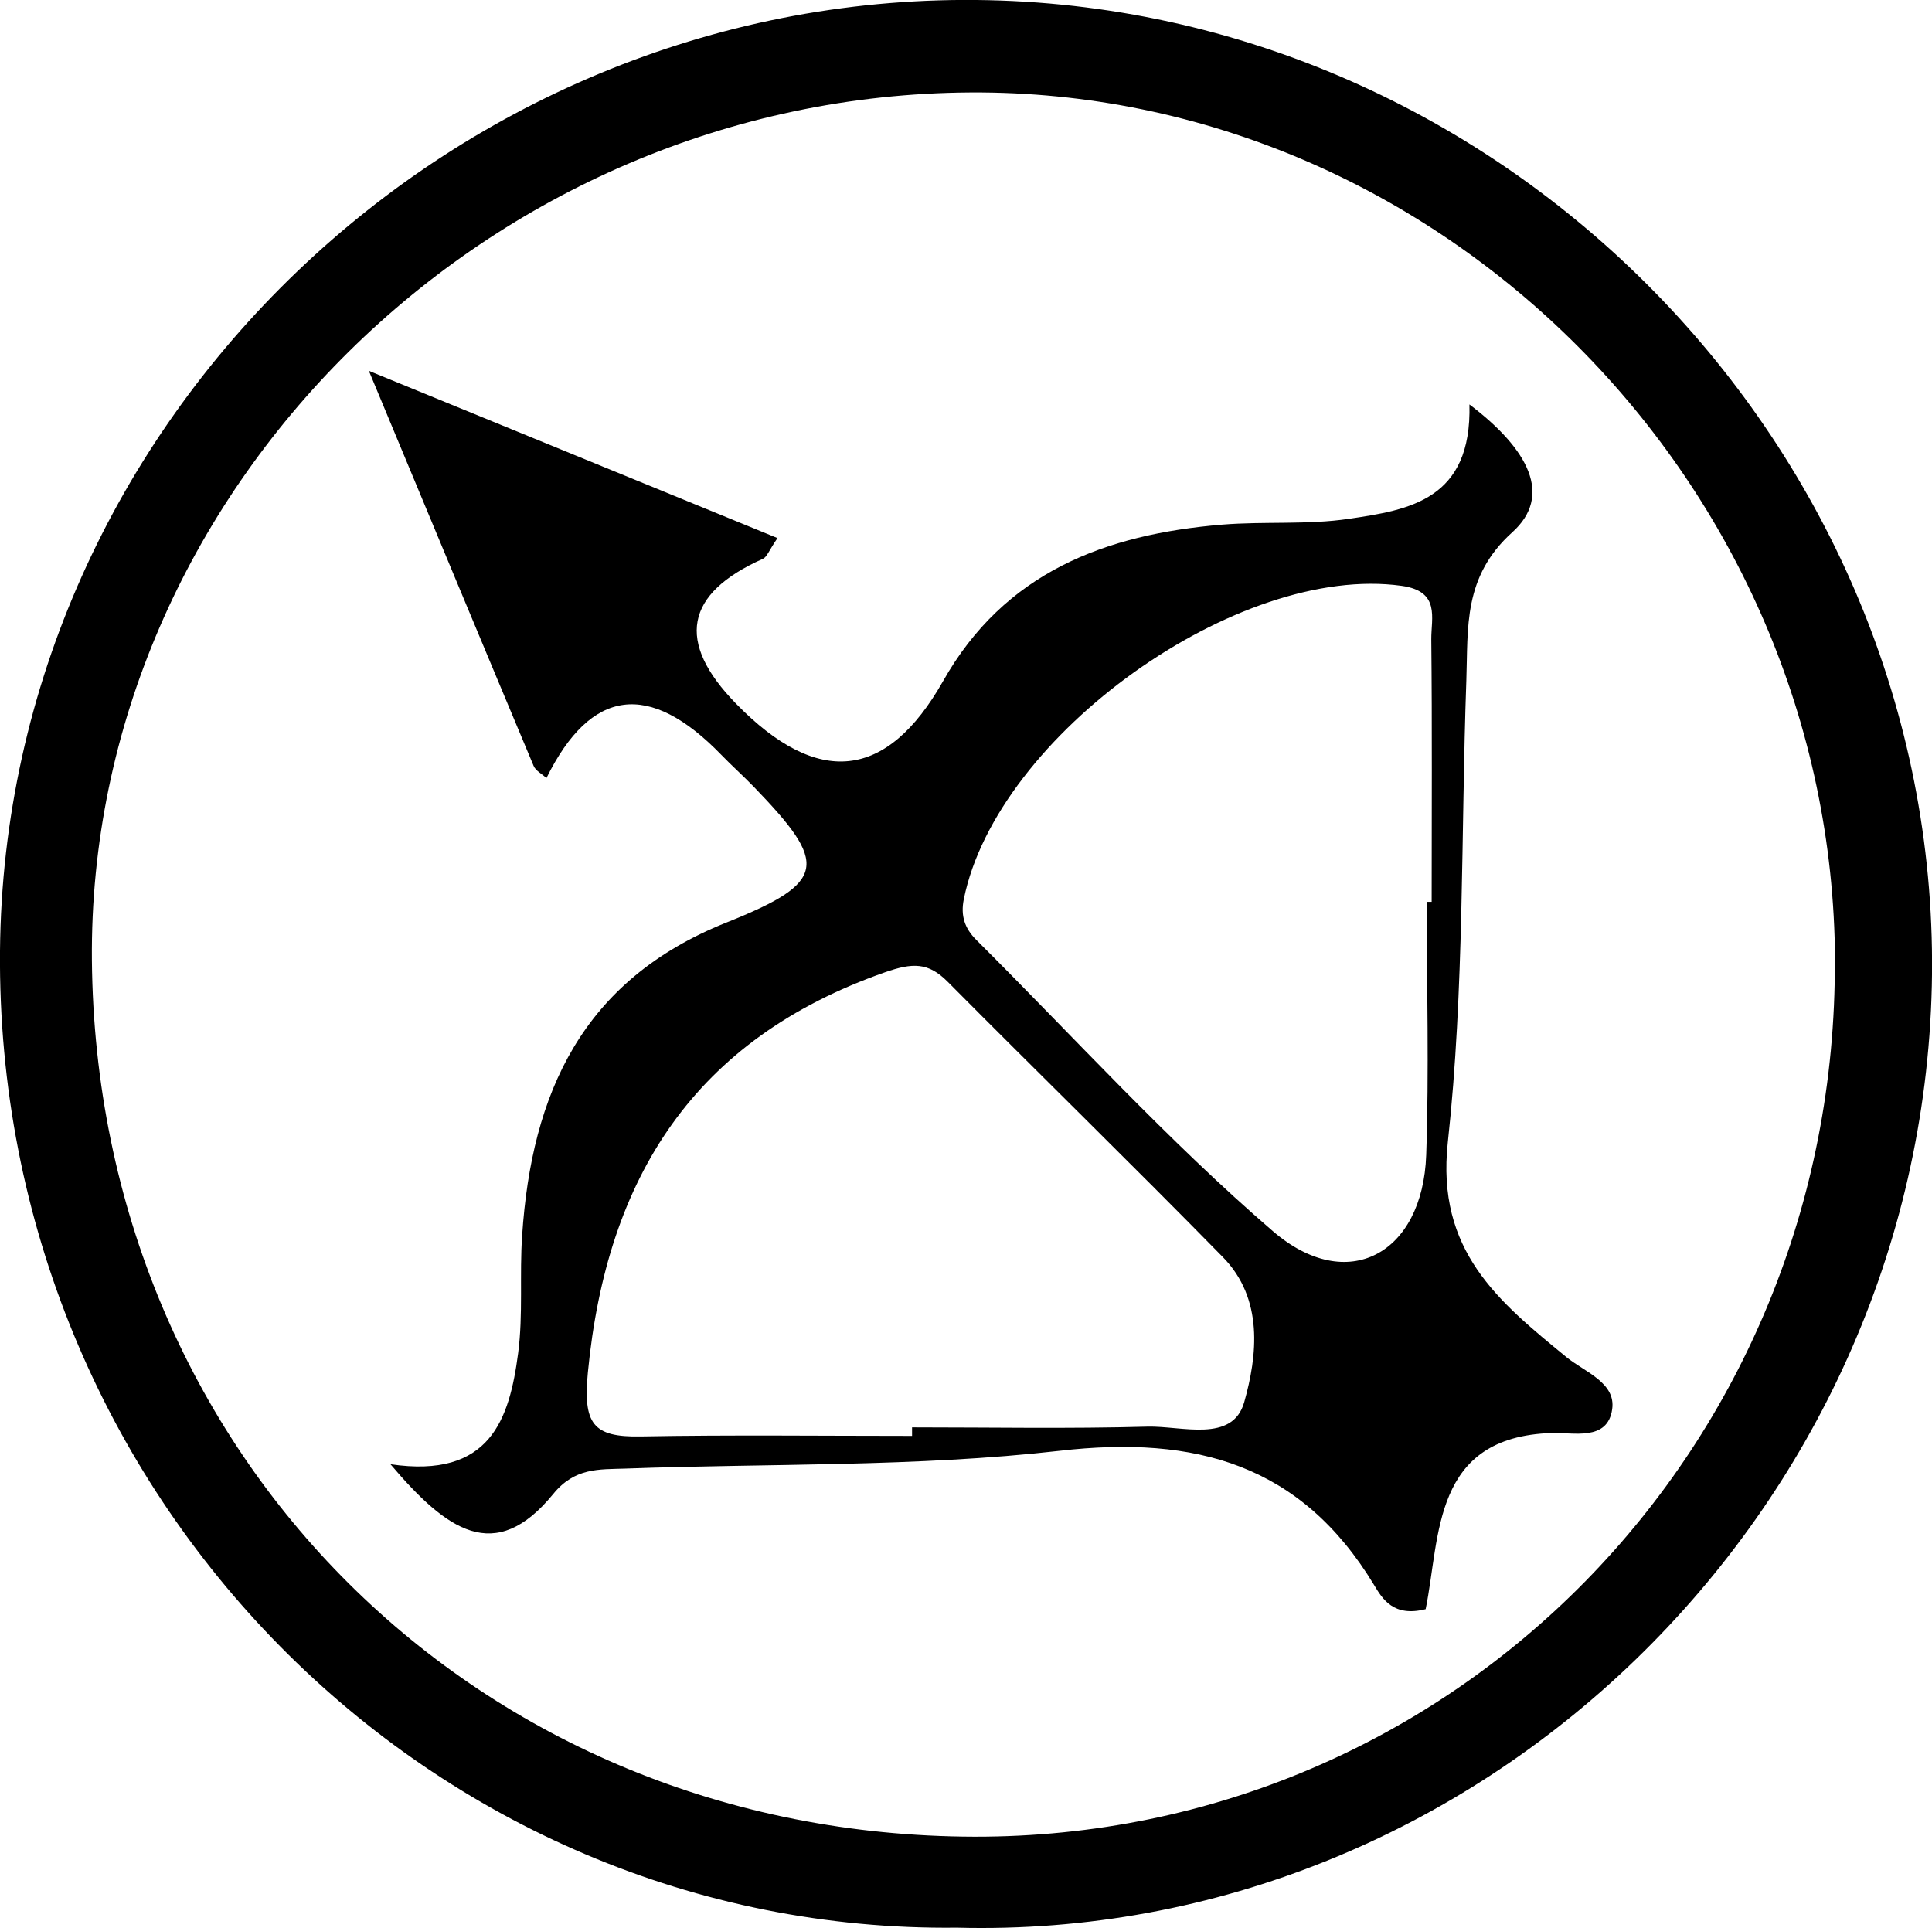 <?xml version="1.0" encoding="UTF-8"?>
<svg id="Calque_2" data-name="Calque 2" xmlns="http://www.w3.org/2000/svg" viewBox="0 0 106.38 106.17">
  <g id="Calque_1-2" data-name="Calque 1">
    <g>
      <path d="m52.69,106.15C23.85,106.48-.26,82.46,0,52.35.26,23.09,25.2-.64,54.42.01c29.04.65,52.61,25.28,51.95,54.28-.67,29.1-25.01,52.62-53.68,51.86Zm48.35-53.27c-.12-26.24-21.73-47.94-47.6-47.79C26.91,5.24,4.83,27.05,5.06,52.87c.24,27.28,21.32,48.21,48.59,48.27,26.39.05,47.51-21.45,47.38-48.25Z"/>
      <path d="m80.91,22.27c3.28,2.48,4.59,5.03,2.36,7.04-2.72,2.45-2.43,5.24-2.53,8.16-.3,8.48-.1,17.01-1.02,25.43-.65,5.98,2.78,8.76,6.54,11.84,1,.81,2.72,1.4,2.51,2.86-.25,1.78-2.15,1.27-3.32,1.31-6.6.21-6.13,5.67-6.95,9.7-1.77.45-2.38-.56-2.84-1.33-4.02-6.64-9.82-8.25-17.31-7.39-7.91.9-15.95.69-23.93.98-1.45.05-2.77-.06-3.96,1.4-3.21,3.93-5.87,2-8.96-1.64,5.5.81,6.55-2.48,7.03-6.12.28-2.13.07-4.32.22-6.48.52-7.83,3.31-14.06,11.25-17.23,5.58-2.23,5.61-3.23,1.5-7.48-.58-.6-1.2-1.15-1.78-1.75q-5.96-6.15-9.63,1.27c-.25-.22-.6-.4-.71-.67-2.88-6.87-5.74-13.75-9.07-21.75,8.02,3.28,15.19,6.22,22.5,9.21-.48.7-.58,1.04-.8,1.14q-6.46,2.88-1.48,7.98,6.76,6.93,11.39-1.23c3.39-6.01,8.95-8.1,15.37-8.63,2.32-.19,4.69.02,6.98-.32,3.32-.49,6.78-1.04,6.64-6.31Zm-30.69,56.8c0-.16,0-.31,0-.47,4.32,0,8.64.08,12.96-.04,1.88-.05,4.69.92,5.33-1.35.72-2.55,1.08-5.69-1.18-7.99-5-5.1-10.11-10.08-15.14-15.15-1.08-1.09-1.94-1.06-3.46-.53-10.49,3.68-15.32,11.27-16.36,22.03-.27,2.83.27,3.58,2.9,3.53,4.98-.09,9.97-.03,14.96-.03Zm28.33-29.41c.09,0,.19,0,.28,0,0-4.82.03-9.63-.02-14.45-.01-1.19.51-2.65-1.63-2.95-8.99-1.26-22.28,8.21-24.11,17.25-.19.93.06,1.62.68,2.24,5.41,5.39,10.56,11.07,16.33,16.04,4.1,3.54,8.26,1.27,8.45-4.19.16-4.64.03-9.3.03-13.95Z"/>
    </g>
  </g>
</svg>